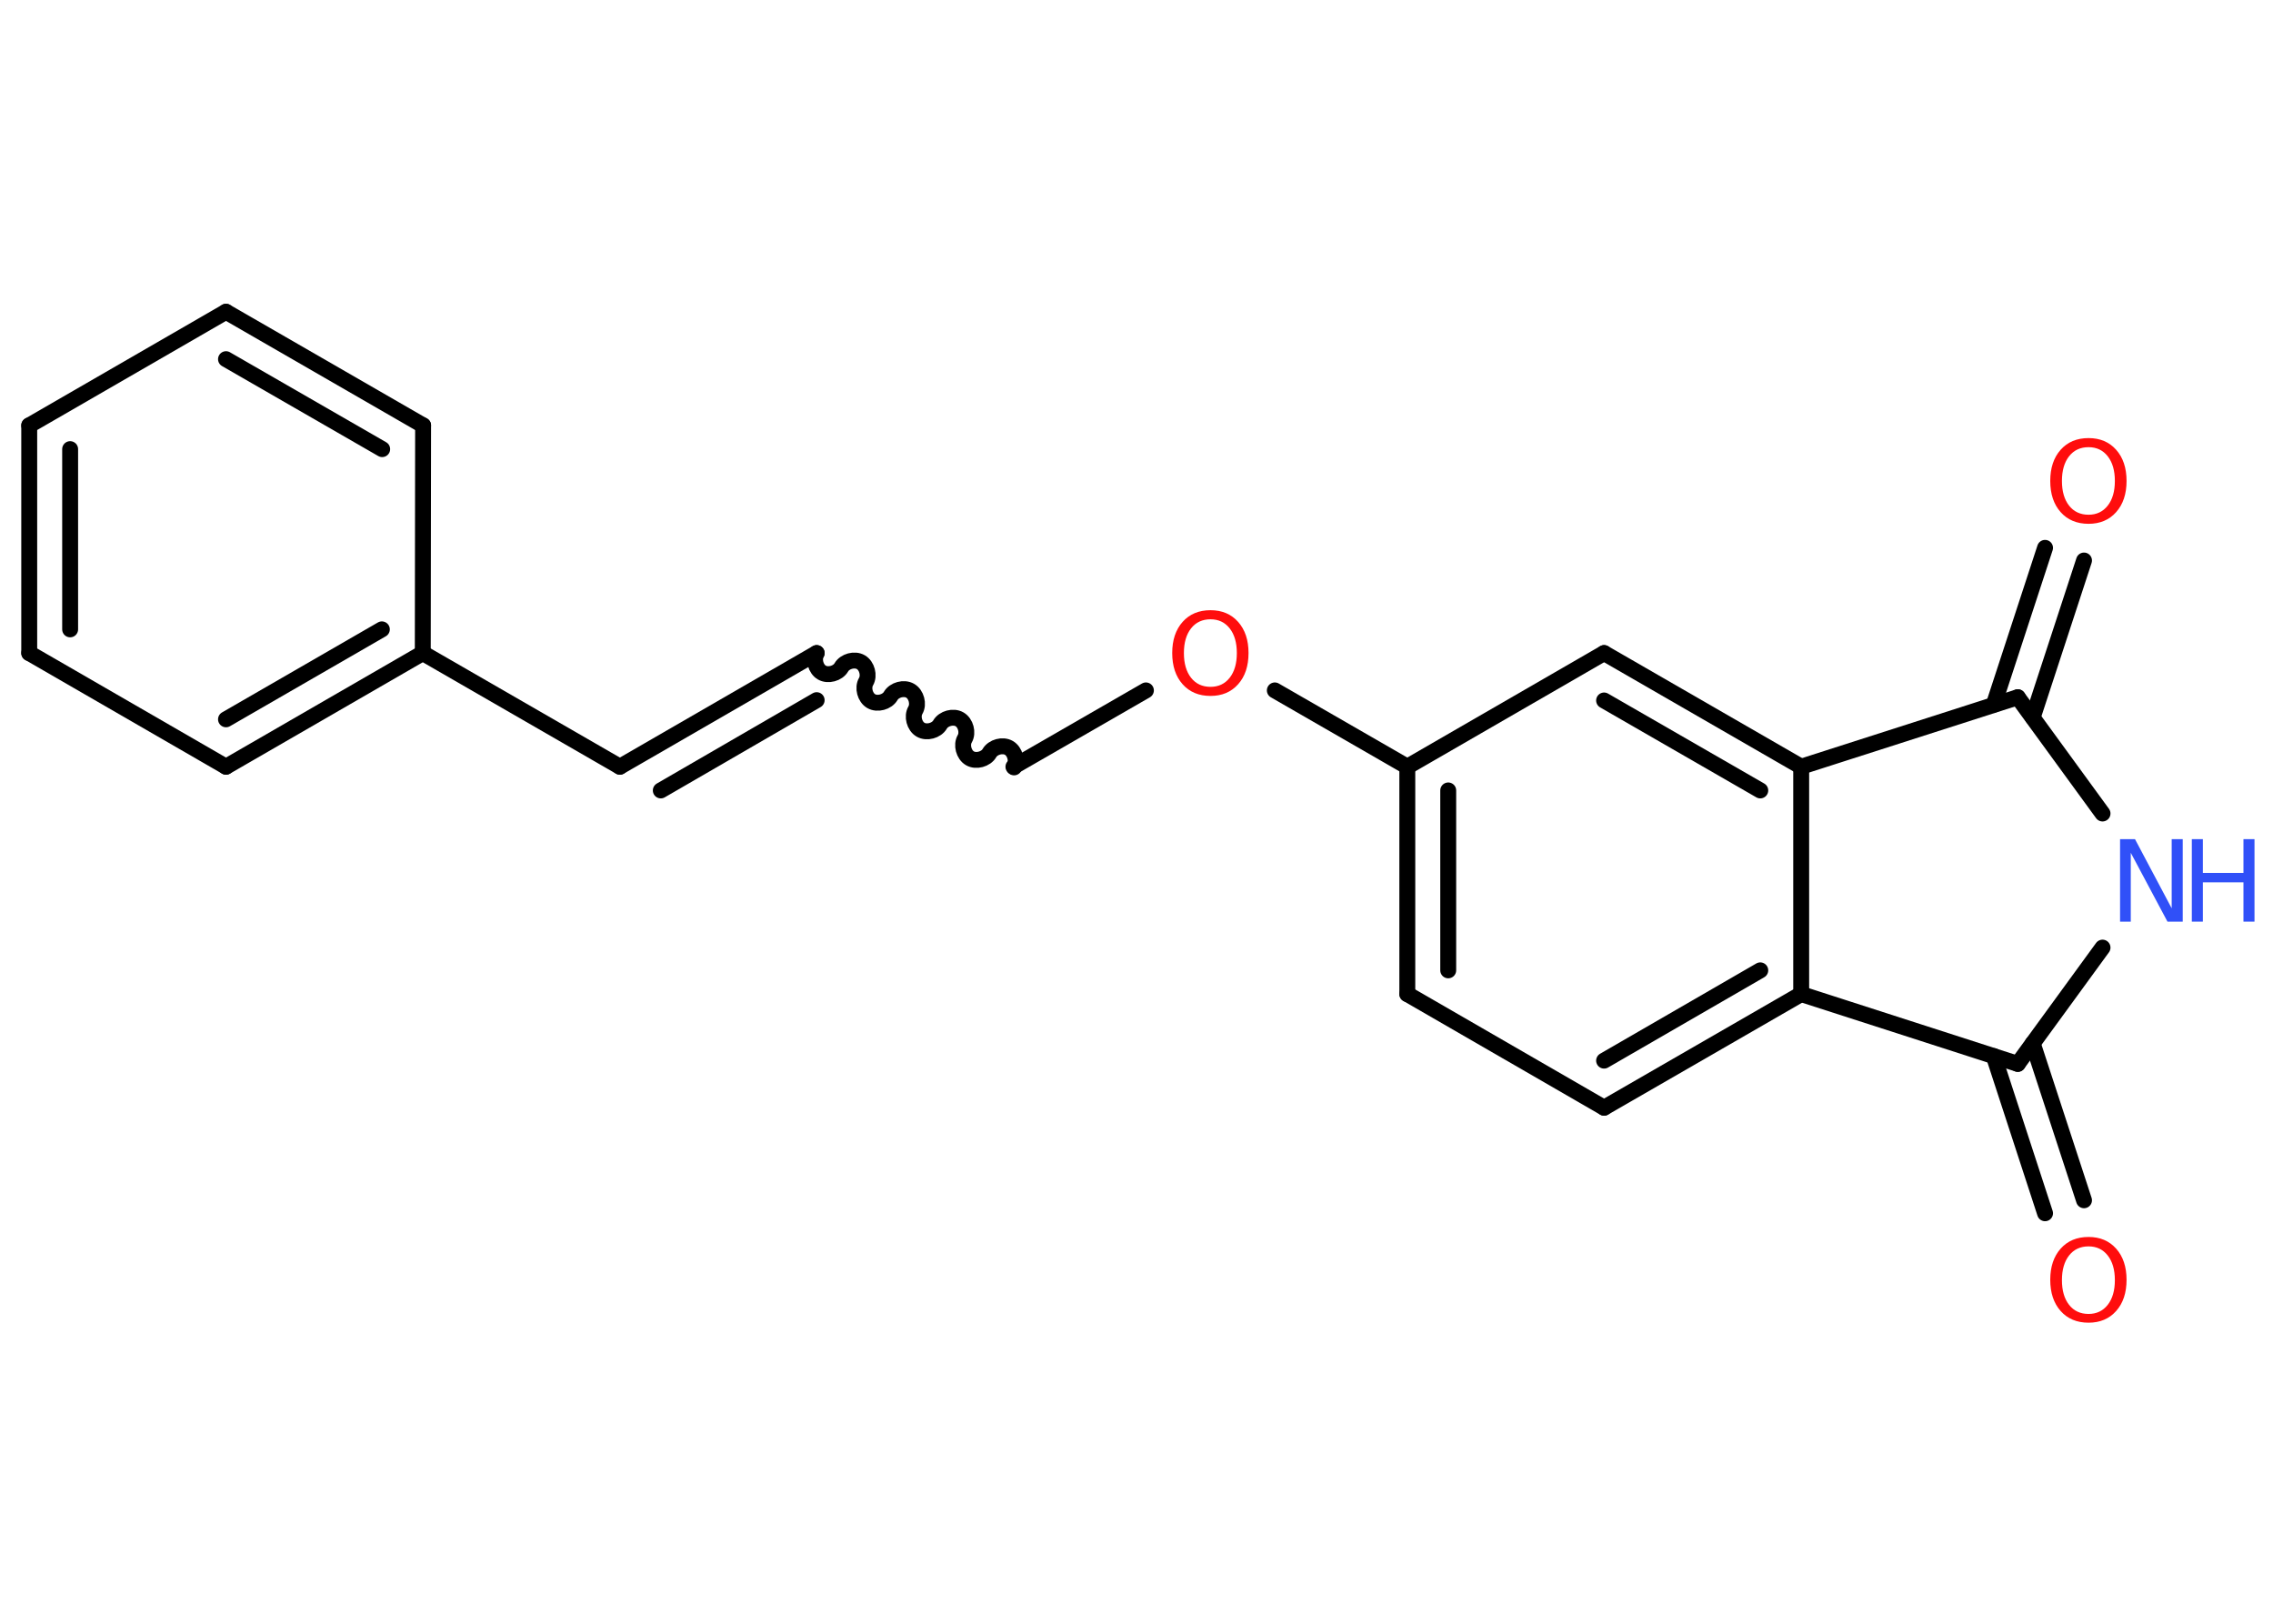 <?xml version='1.0' encoding='UTF-8'?>
<!DOCTYPE svg PUBLIC "-//W3C//DTD SVG 1.1//EN" "http://www.w3.org/Graphics/SVG/1.1/DTD/svg11.dtd">
<svg version='1.2' xmlns='http://www.w3.org/2000/svg' xmlns:xlink='http://www.w3.org/1999/xlink' width='70.0mm' height='50.0mm' viewBox='0 0 70.0 50.0'>
  <desc>Generated by the Chemistry Development Kit (http://github.com/cdk)</desc>
  <g stroke-linecap='round' stroke-linejoin='round' stroke='#000000' stroke-width='.49' fill='#FF0D0D'>
    <rect x='.0' y='.0' width='70.0' height='50.0' fill='#FFFFFF' stroke='none'/>
    <g id='mol1' class='mol'>
      <g id='mol1bnd1' class='bond'>
        <line x1='62.98' y1='37.36' x2='61.4' y2='32.52'/>
        <line x1='64.18' y1='36.96' x2='62.6' y2='32.13'/>
      </g>
      <line id='mol1bnd2' class='bond' x1='62.14' y1='32.76' x2='64.75' y2='29.18'/>
      <line id='mol1bnd3' class='bond' x1='64.75' y1='25.05' x2='62.14' y2='21.47'/>
      <g id='mol1bnd4' class='bond'>
        <line x1='61.4' y1='21.7' x2='62.98' y2='16.87'/>
        <line x1='62.6' y1='22.09' x2='64.18' y2='17.26'/>
      </g>
      <line id='mol1bnd5' class='bond' x1='62.14' y1='21.47' x2='55.47' y2='23.61'/>
      <g id='mol1bnd6' class='bond'>
        <line x1='55.47' y1='23.61' x2='49.4' y2='20.11'/>
        <line x1='54.21' y1='24.34' x2='49.4' y2='21.57'/>
      </g>
      <line id='mol1bnd7' class='bond' x1='49.4' y1='20.11' x2='43.34' y2='23.61'/>
      <line id='mol1bnd8' class='bond' x1='43.34' y1='23.61' x2='39.26' y2='21.26'/>
      <line id='mol1bnd9' class='bond' x1='35.29' y1='21.26' x2='31.21' y2='23.61'/>
      <path id='mol1bnd10' class='bond' d='M25.15 20.11c-.11 .19 -.03 .49 .16 .6c.19 .11 .49 .03 .6 -.16c.11 -.19 .41 -.27 .6 -.16c.19 .11 .27 .41 .16 .6c-.11 .19 -.03 .49 .16 .6c.19 .11 .49 .03 .6 -.16c.11 -.19 .41 -.27 .6 -.16c.19 .11 .27 .41 .16 .6c-.11 .19 -.03 .49 .16 .6c.19 .11 .49 .03 .6 -.16c.11 -.19 .41 -.27 .6 -.16c.19 .11 .27 .41 .16 .6c-.11 .19 -.03 .49 .16 .6c.19 .11 .49 .03 .6 -.16c.11 -.19 .41 -.27 .6 -.16c.19 .11 .27 .41 .16 .6' fill='none' stroke='#000000' stroke-width='.49'/>
      <g id='mol1bnd11' class='bond'>
        <line x1='25.15' y1='20.11' x2='19.09' y2='23.61'/>
        <line x1='25.15' y1='21.56' x2='20.35' y2='24.34'/>
      </g>
      <line id='mol1bnd12' class='bond' x1='19.09' y1='23.61' x2='13.02' y2='20.11'/>
      <g id='mol1bnd13' class='bond'>
        <line x1='6.96' y1='23.61' x2='13.02' y2='20.11'/>
        <line x1='6.96' y1='22.15' x2='11.76' y2='19.38'/>
      </g>
      <line id='mol1bnd14' class='bond' x1='6.96' y1='23.61' x2='.9' y2='20.11'/>
      <g id='mol1bnd15' class='bond'>
        <line x1='.9' y1='13.1' x2='.9' y2='20.11'/>
        <line x1='2.16' y1='13.83' x2='2.16' y2='19.38'/>
      </g>
      <line id='mol1bnd16' class='bond' x1='.9' y1='13.1' x2='6.96' y2='9.6'/>
      <g id='mol1bnd17' class='bond'>
        <line x1='13.03' y1='13.1' x2='6.96' y2='9.6'/>
        <line x1='11.77' y1='13.83' x2='6.96' y2='11.06'/>
      </g>
      <line id='mol1bnd18' class='bond' x1='13.02' y1='20.11' x2='13.03' y2='13.1'/>
      <g id='mol1bnd19' class='bond'>
        <line x1='43.34' y1='23.61' x2='43.34' y2='30.61'/>
        <line x1='44.6' y1='24.34' x2='44.6' y2='29.88'/>
      </g>
      <line id='mol1bnd20' class='bond' x1='43.34' y1='30.61' x2='49.4' y2='34.11'/>
      <g id='mol1bnd21' class='bond'>
        <line x1='49.4' y1='34.11' x2='55.47' y2='30.61'/>
        <line x1='49.4' y1='32.66' x2='54.21' y2='29.88'/>
      </g>
      <line id='mol1bnd22' class='bond' x1='55.47' y1='23.61' x2='55.47' y2='30.61'/>
      <line id='mol1bnd23' class='bond' x1='62.14' y1='32.76' x2='55.47' y2='30.61'/>
      <path id='mol1atm1' class='atom' d='M64.32 38.38q-.38 .0 -.6 .28q-.22 .28 -.22 .76q.0 .48 .22 .76q.22 .28 .6 .28q.37 .0 .59 -.28q.22 -.28 .22 -.76q.0 -.48 -.22 -.76q-.22 -.28 -.59 -.28zM64.32 38.09q.53 .0 .85 .36q.32 .36 .32 .96q.0 .6 -.32 .96q-.32 .36 -.85 .36q-.54 .0 -.86 -.36q-.32 -.36 -.32 -.96q.0 -.6 .32 -.96q.32 -.36 .86 -.36z' stroke='none'/>
      <g id='mol1atm3' class='atom'>
        <path d='M65.29 25.84h.46l1.13 2.13v-2.13h.34v2.54h-.47l-1.13 -2.12v2.12h-.33v-2.54z' stroke='none' fill='#3050F8'/>
        <path d='M67.5 25.84h.34v1.04h1.25v-1.04h.34v2.54h-.34v-1.21h-1.25v1.21h-.34v-2.54z' stroke='none' fill='#3050F8'/>
      </g>
      <path id='mol1atm5' class='atom' d='M64.32 13.77q-.38 .0 -.6 .28q-.22 .28 -.22 .76q.0 .48 .22 .76q.22 .28 .6 .28q.37 .0 .59 -.28q.22 -.28 .22 -.76q.0 -.48 -.22 -.76q-.22 -.28 -.59 -.28zM64.32 13.49q.53 .0 .85 .36q.32 .36 .32 .96q.0 .6 -.32 .96q-.32 .36 -.85 .36q-.54 .0 -.86 -.36q-.32 -.36 -.32 -.96q.0 -.6 .32 -.96q.32 -.36 .86 -.36z' stroke='none'/>
      <path id='mol1atm9' class='atom' d='M37.28 19.07q-.38 .0 -.6 .28q-.22 .28 -.22 .76q.0 .48 .22 .76q.22 .28 .6 .28q.37 .0 .59 -.28q.22 -.28 .22 -.76q.0 -.48 -.22 -.76q-.22 -.28 -.59 -.28zM37.28 18.79q.53 .0 .85 .36q.32 .36 .32 .96q.0 .6 -.32 .96q-.32 .36 -.85 .36q-.54 .0 -.86 -.36q-.32 -.36 -.32 -.96q.0 -.6 .32 -.96q.32 -.36 .86 -.36z' stroke='none'/>
    </g>
  </g>
</svg>
